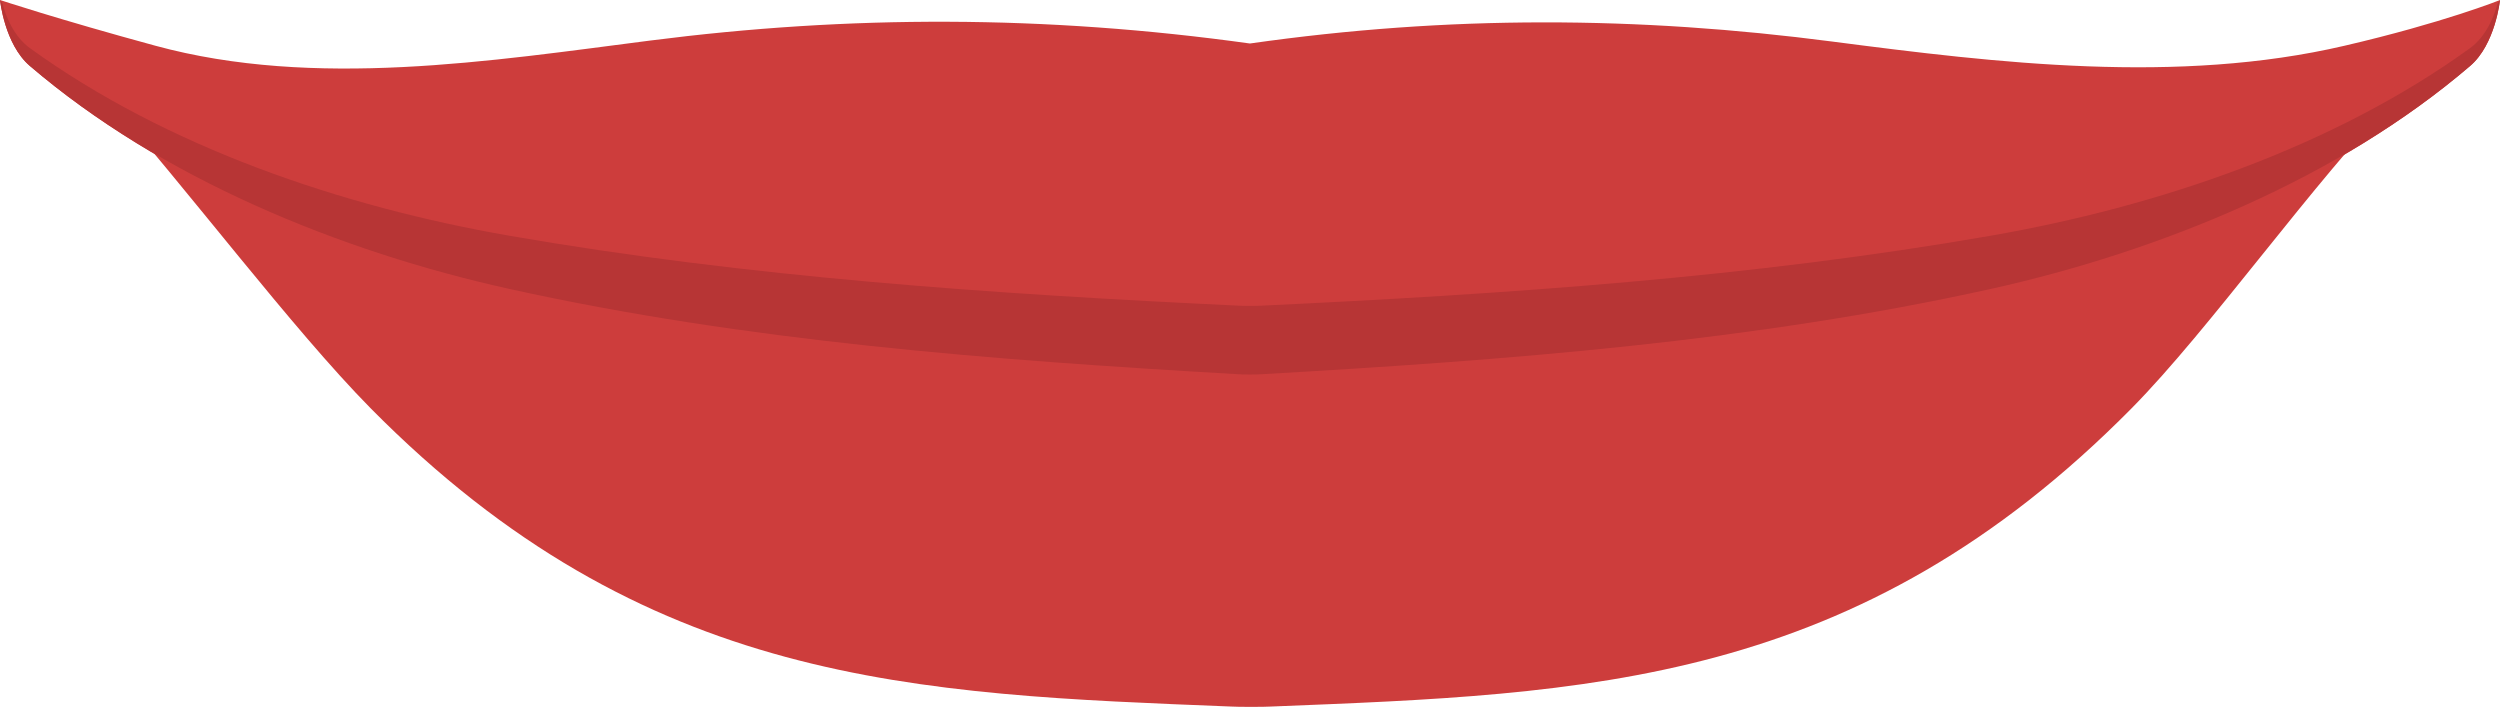 <?xml version="1.0" encoding="utf-8"?>
<!-- Generator: Adobe Illustrator 23.0.6, SVG Export Plug-In . SVG Version: 6.00 Build 0)  -->
<svg version="1.1" id="Capa_1" xmlns="http://www.w3.org/2000/svg" xmlns:xlink="http://www.w3.org/1999/xlink" x="0px" y="0px"
	 viewBox="0 0 570.13 161.2" style="enable-background:new 0 0 570.13 161.2;" xml:space="preserve">
<style type="text/css">
	.st0{fill:#674234;}
	.st1{fill:#563930;}
	.st2{fill-rule:evenodd;clip-rule:evenodd;fill:#674234;}
	.st3{fill:#FFFFFF;}
	.st4{fill:#D68B62;}
	.st5{fill:#AC5F4A;}
	.st6{fill-rule:evenodd;clip-rule:evenodd;fill:#FFFFFF;}
	.st7{fill:#DF6958;}
	.st8{fill:#37333D;}
	.st9{fill:#CD3D3C;}
	.st10{fill-rule:evenodd;clip-rule:evenodd;fill:#DA4D4B;}
	.st11{fill-rule:evenodd;clip-rule:evenodd;fill:#ED625F;}
	.st12{fill:#DA4D4B;}
	.st13{fill-rule:evenodd;clip-rule:evenodd;fill:#CD3D3C;}
	.st14{fill-rule:evenodd;clip-rule:evenodd;fill:#ED8173;}
	.st15{fill-rule:evenodd;clip-rule:evenodd;fill:#37333D;}
	.st16{fill:#ED625F;}
	.st17{fill:#ED8173;}
	.st18{fill:#B62D32;}
	.st19{fill-rule:evenodd;clip-rule:evenodd;fill:#B62D32;}
	.st20{fill:#CE5D51;}
	.st21{fill:#B73535;}
	.st22{fill:#D69062;}
</style>
<g>
	<path class="st9" d="M413.06,51.32c-4.75-0.02-9.23-0.26-13.29-0.76c-6.71-0.83-13.81-1.22-21.08-1.25
		c-36.37-0.18-76.94,8.28-92.67,11.92c-0.01,0.12-57.67-12.1-94.05-11.92c-7.27,0.03-14.38,0.42-21.07,1.25
		c-4.07,0.51-8.55,0.75-13.3,0.76C129.05,51.49,17.45,14.56,23.41,21.28c19.3,21.78,43.32,53.79,61.07,71.78
		c62.69,63.46,124.29,65.18,196.33,68.07c1.47,0.1,7.56,0.1,9.02,0c72.07-2.88,133.65-4.61,196.34-68.07
		c17.77-17.99,41.4-51.61,61.09-71.78C553.53,14.84,441.59,51.49,413.06,51.32z"/>
	<path class="st9" d="M534.68,10.43c-38.06,8.88-79.1,3.96-116.8-0.95c-44.31-5.78-87.41-6.04-132.83,0.44
		c-46.68-6.5-91.31-6.5-136.79-0.67c-36.26,4.65-76.51,11.07-112.82,1.18C13.17,4.37,0,0,0,0s1.04,10.09,6.79,15.02
		c29.83,25.54,71.09,42.9,109.37,50.87c53.46,11.12,110.16,9.56,166.35,11.35c0.4,0.09,4.67,0.09,5.08,0
		c56.2-1.79,112.93-0.19,166.37-11.34c38.28-7.99,79.55-25.33,109.37-50.87c5.76-4.93,6.8-15.02,6.8-15.02S557.29,5.17,534.68,10.43
		z"/>
	<path class="st21" d="M569.59,0.72c-0.76,2.88-2.57,7.55-6.26,10.23c-31.17,22.59-71.16,36.16-109.37,42.81
		c-54.54,9.5-110.29,13.3-166.35,15.95c-0.4,0.06-4.69,0.06-5.09,0c-56.05-2.66-111.81-6.47-166.35-15.95
		C77.96,47.11,37.96,33.53,6.79,10.95C3.1,8.27,1.29,3.61,0.54,0.72C0.18,0.27,0,0,0,0s1.04,10.09,6.79,15.02
		c29.83,25.54,70.69,42.32,109.37,50.87c54.12,11.96,109.98,16.22,166.34,19.46c0.41,0.08,4.68,0.08,5.09,0
		c56.37-3.23,112.27-7.47,166.37-19.45c38.67-8.57,79.55-25.33,109.37-50.87c5.76-4.93,6.8-15.02,6.8-15.02S569.95,0.27,569.59,0.72
		z"/>
</g>
</svg>
